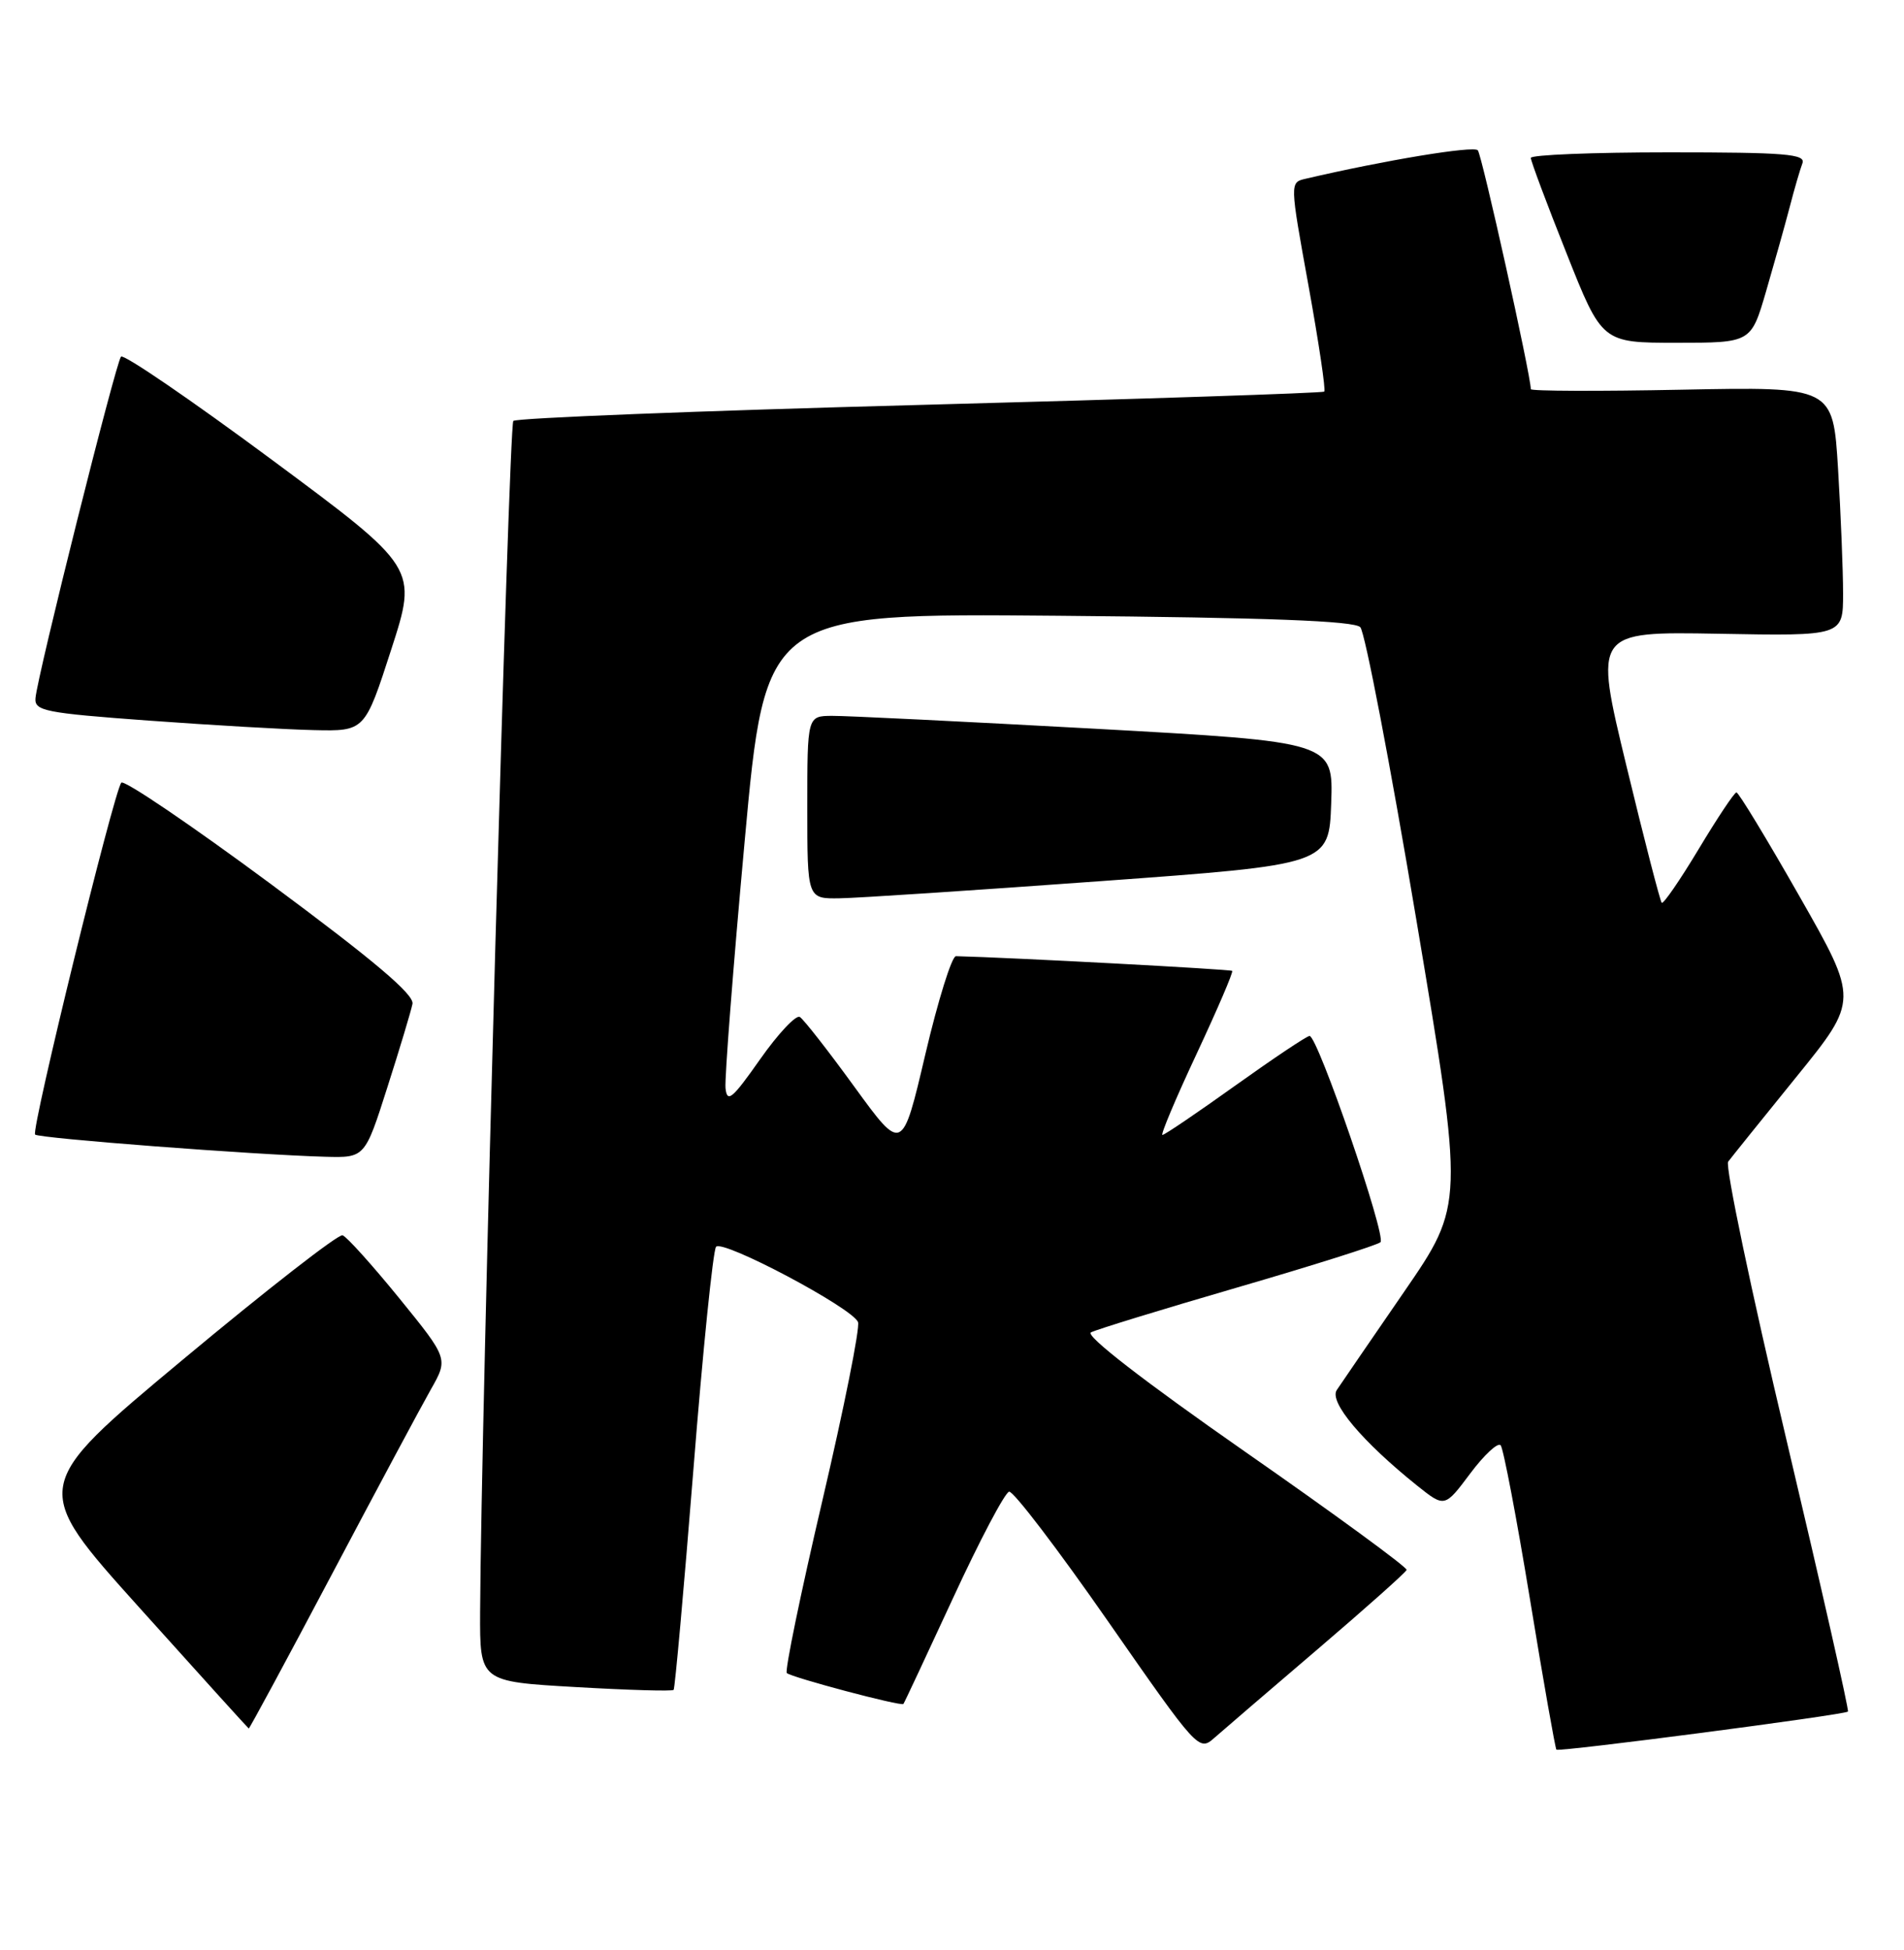 <?xml version="1.0" encoding="UTF-8" standalone="no"?>
<!DOCTYPE svg PUBLIC "-//W3C//DTD SVG 1.1//EN" "http://www.w3.org/Graphics/SVG/1.1/DTD/svg11.dtd" >
<svg xmlns="http://www.w3.org/2000/svg" xmlns:xlink="http://www.w3.org/1999/xlink" version="1.1" viewBox="0 0 250 256">
 <g >
 <path fill="currentColor"
d=" M 173.00 216.52 C 179.32 211.12 184.59 206.43 184.69 206.10 C 184.80 205.77 175.23 198.77 163.43 190.55 C 150.21 181.33 142.46 175.33 143.24 174.92 C 143.93 174.55 152.60 171.89 162.50 169.01 C 172.40 166.13 180.84 163.46 181.26 163.08 C 182.07 162.33 173.02 136.00 171.95 136.00 C 171.60 136.00 167.22 138.93 162.22 142.50 C 157.23 146.07 152.91 149.00 152.63 149.00 C 152.36 149.00 154.37 144.22 157.11 138.37 C 159.84 132.53 161.95 127.62 161.79 127.46 C 161.57 127.25 132.79 125.71 125.52 125.53 C 124.98 125.51 123.17 131.31 121.50 138.41 C 118.47 151.32 118.47 151.32 112.20 142.70 C 108.76 137.96 105.53 133.83 105.02 133.51 C 104.52 133.20 102.17 135.70 99.80 139.07 C 96.13 144.29 95.47 144.84 95.26 142.84 C 95.14 141.55 96.26 127.00 97.77 110.50 C 100.51 80.50 100.51 80.50 139.00 80.84 C 166.52 81.08 177.82 81.51 178.61 82.34 C 179.22 82.98 182.54 100.29 185.98 120.82 C 192.24 158.14 192.24 158.14 184.37 169.58 C 180.04 175.87 176.06 181.68 175.52 182.49 C 174.48 184.05 178.87 189.26 186.09 195.05 C 189.69 197.92 189.69 197.92 193.04 193.45 C 194.88 190.99 196.68 189.32 197.04 189.74 C 197.40 190.16 199.13 199.25 200.89 209.96 C 202.64 220.66 204.21 229.54 204.36 229.70 C 204.70 230.03 242.20 225.13 242.64 224.70 C 242.80 224.53 239.16 208.45 234.55 188.96 C 229.93 169.46 226.50 153.06 226.91 152.51 C 227.33 151.95 231.35 146.95 235.85 141.40 C 244.04 131.30 244.04 131.30 236.27 117.66 C 232.00 110.16 228.28 104.03 228.00 104.03 C 227.72 104.04 225.49 107.39 223.04 111.47 C 220.58 115.56 218.40 118.73 218.19 118.52 C 217.98 118.31 215.89 110.22 213.55 100.53 C 209.29 82.91 209.29 82.91 225.64 83.20 C 242.00 83.50 242.00 83.50 242.00 77.91 C 242.00 74.83 241.70 67.46 241.34 61.54 C 240.68 50.77 240.68 50.77 220.84 51.16 C 209.93 51.38 201.00 51.35 201.00 51.09 C 201.00 49.29 194.58 20.34 194.04 19.73 C 193.50 19.11 181.91 21.02 171.42 23.47 C 169.35 23.95 169.35 23.95 171.81 37.51 C 173.16 44.97 174.09 51.22 173.88 51.41 C 173.67 51.60 149.79 52.39 120.80 53.16 C 91.82 53.93 67.79 54.88 67.40 55.26 C 66.80 55.87 63.16 186.29 63.04 211.63 C 63.00 220.76 63.00 220.76 75.56 221.48 C 82.47 221.88 88.27 222.05 88.45 221.85 C 88.62 221.66 89.79 208.68 91.04 193.00 C 92.28 177.32 93.63 164.13 94.02 163.68 C 94.90 162.68 111.96 171.73 112.66 173.57 C 112.94 174.28 110.83 184.82 107.98 197.00 C 105.13 209.17 103.03 219.36 103.31 219.64 C 103.87 220.20 118.31 224.04 118.62 223.70 C 118.72 223.59 121.66 217.32 125.15 209.77 C 128.64 202.21 131.95 195.94 132.50 195.83 C 133.05 195.72 138.88 203.36 145.45 212.80 C 157.28 229.79 157.42 229.95 159.45 228.15 C 160.58 227.15 166.68 221.92 173.00 216.52 Z  M 43.54 206.75 C 49.43 195.61 55.29 184.67 56.56 182.43 C 58.87 178.37 58.87 178.37 52.42 170.43 C 48.87 166.07 45.52 162.35 44.98 162.17 C 44.44 161.98 35.00 169.33 24.00 178.50 C 4.01 195.16 4.01 195.16 18.25 211.00 C 26.09 219.72 32.57 226.88 32.66 226.92 C 32.75 226.96 37.65 217.89 43.54 206.75 Z  M 50.86 142.75 C 52.49 137.66 53.97 132.73 54.16 131.79 C 54.40 130.57 49.14 126.12 35.55 116.05 C 25.12 108.33 16.30 102.35 15.93 102.75 C 14.96 103.87 4.05 148.38 4.61 148.95 C 5.11 149.44 33.31 151.60 42.70 151.86 C 47.91 152.00 47.91 152.00 50.86 142.75 Z  M 144.50 115.68 C 174.50 113.50 174.50 113.50 174.79 105.45 C 175.07 97.40 175.07 97.40 143.79 95.67 C 126.58 94.73 111.04 93.96 109.25 93.98 C 106.00 94.00 106.00 94.00 106.00 106.00 C 106.00 118.00 106.00 118.00 110.25 117.93 C 112.59 117.90 128.00 116.88 144.50 115.68 Z  M 51.37 85.27 C 54.84 74.55 54.84 74.55 35.67 60.34 C 25.13 52.53 16.22 46.44 15.89 46.82 C 15.21 47.57 4.90 88.70 4.66 91.65 C 4.51 93.33 5.86 93.60 19.50 94.60 C 27.75 95.20 37.51 95.77 41.20 95.85 C 47.90 96.00 47.90 96.00 51.37 85.27 Z  M 231.89 38.25 C 232.97 34.54 234.37 29.56 234.99 27.19 C 235.60 24.82 236.36 22.23 236.66 21.44 C 237.13 20.22 234.44 20.00 219.11 20.00 C 209.15 20.00 201.00 20.33 201.00 20.73 C 201.00 21.14 203.10 26.76 205.68 33.23 C 210.35 45.00 210.35 45.00 220.13 45.00 C 229.92 45.00 229.92 45.00 231.89 38.25 Z "/>
</g>
</svg>